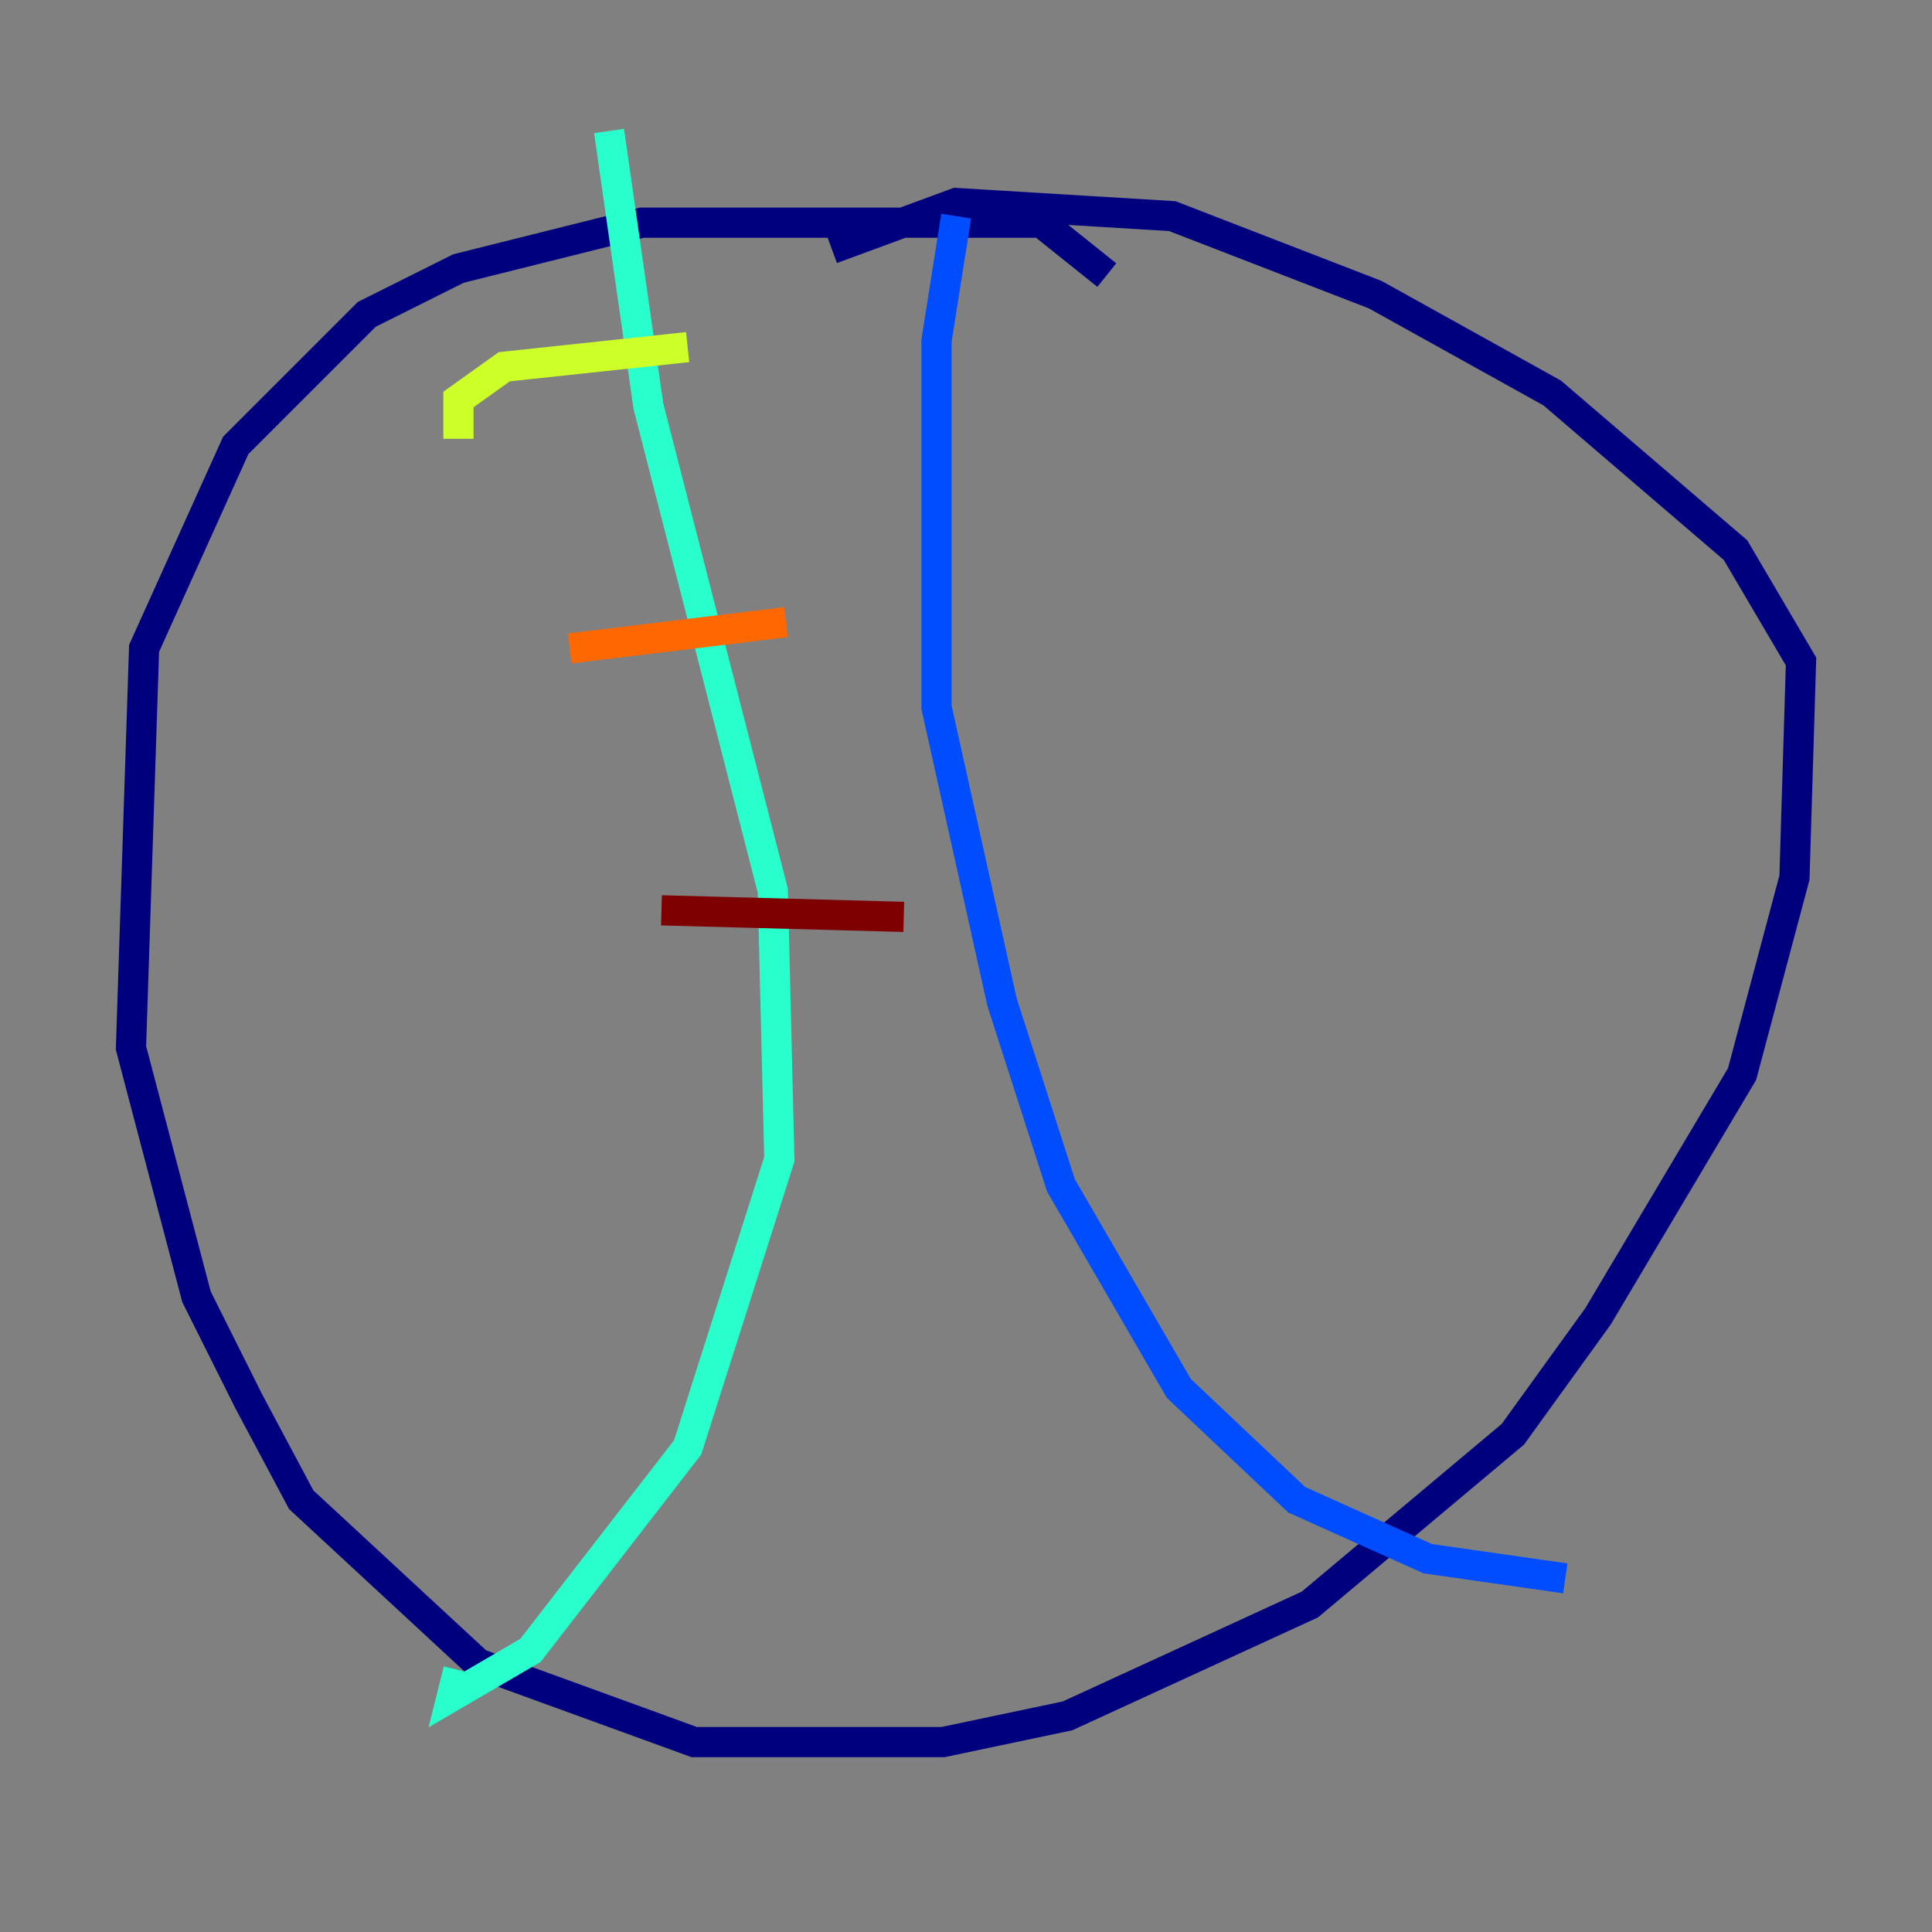 <?xml version="1.0" encoding="utf-8" ?>
<svg baseProfile="tiny" height="128" version="1.2" viewBox="0,0,128,128" width="128" xmlns="http://www.w3.org/2000/svg" xmlns:ev="http://www.w3.org/2001/xml-events" xmlns:xlink="http://www.w3.org/1999/xlink"><rect x="0" y="0" width="128" height="128" fill="#808080" stroke="none"/><defs /><polyline fill="none" points="73.329,18.224 68.99,14.752 42.522,14.752 30.373,17.79 24.298,20.827 15.62,29.505 9.546,42.956 8.678,69.424 13.017,85.912 16.488,92.854 19.959,99.363 31.675,110.21 45.993,115.417 62.481,115.417 70.725,113.681 86.78,106.305 100.231,95.024 105.871,87.214 115.417,71.159 118.888,58.142 119.322,43.824 114.983,36.447 102.834,26.034 91.119,19.525 77.668,14.319 63.349,13.451 55.105,16.488" stroke="#00007f" stroke-width="2" /><polyline fill="none" points="63.349,14.319 62.047,22.563 62.047,46.861 66.386,66.386 70.291,78.536 78.102,91.986 85.912,99.363 94.59,103.268 103.702,104.57" stroke="#004cff" stroke-width="2" /><polyline fill="none" points="40.352,8.678 42.956,26.902 51.2,59.01 51.634,76.8 45.559,95.891 35.146,109.342 29.939,112.38 30.373,110.644" stroke="#29ffcd" stroke-width="2" /><polyline fill="none" points="30.373,29.071 30.373,26.468 33.41,24.298 45.559,22.997" stroke="#cdff29" stroke-width="2" /><polyline fill="none" points="37.749,42.956 52.068,41.22" stroke="#ff6700" stroke-width="2" /><polyline fill="none" points="43.824,60.312 59.878,60.746" stroke="#7f0000" stroke-width="2" /></svg>